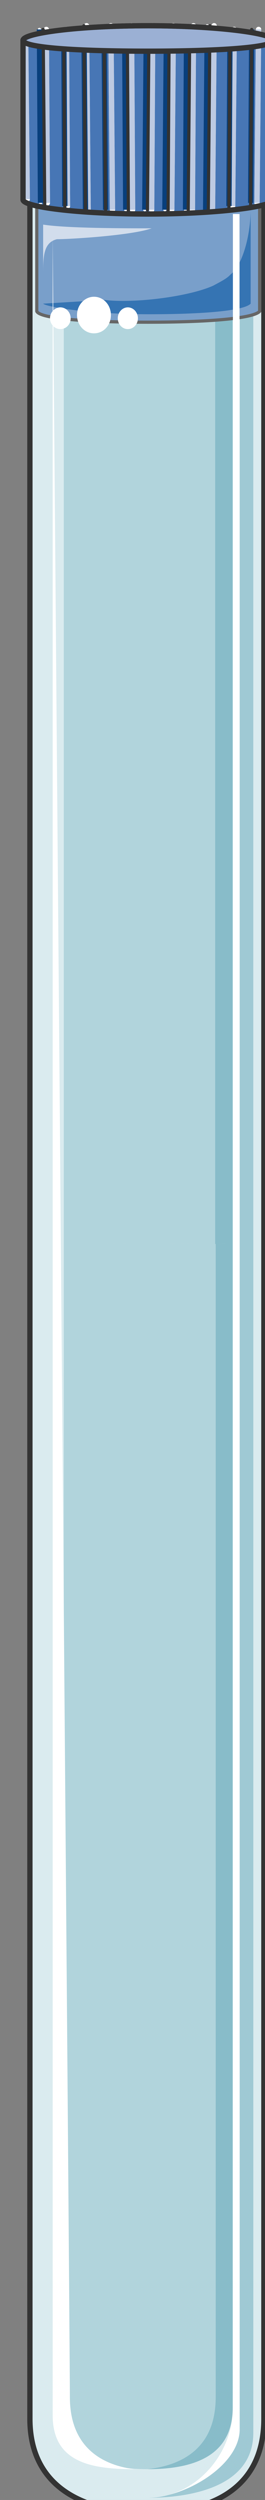 <svg xmlns="http://www.w3.org/2000/svg" version="1.0" viewBox="0 0 40.025 376.857"><rect x="0" y="0" width="40.025" height="376.857" fill="#808080" stroke="none"/><path d="M4.517 25.065v339.554c0 10.354 8.195 14.151 17.95 14.151 9.713 0 17.389-3.797 17.389-14.151V25.065z" fill="#daebef" fill-rule="evenodd" fill-opacity="1" stroke="none"/><path d="M9.634 28.982v158.025c3.078.52 7.676.52 12.752.52 5.117 0 9.195 0 12.753-.52V28.982H9.634z" fill="#b1d4dc" fill-rule="evenodd" fill-opacity="1" stroke="none"/><path d="M22.386 187.526c-5.076 0-9.674 0-12.752-.56V362.98c0 7.076 5.637 9.234 12.752 9.234 7.156 0 12.753-2.158 12.753-9.234V186.967c-3.558.56-7.636.56-12.753.56z" fill="#b1d4dc" fill-rule="evenodd" fill-opacity="1" stroke="none"/><path d="M32.58 187.526v173.815c0 8.155-5.676 10.354-10.313 10.873 7.235 0 12.872-2.158 12.872-9.234V186.967c-1 .56-1.52.56-2.559.56z" fill="#88bcc9" fill-rule="evenodd" fill-opacity="1" stroke="none"/><path d="M32.5 28.982v158.544c1.08 0 1.6 0 2.639-.52V28.983H32.5z" fill="#88bcc9" fill-rule="evenodd" fill-opacity="1" stroke="none"/><path d="M36.218 27.743v338.435c0 5.477-8.275 10.354-13.951 10.354 5.196 0 15.99-1.08 15.99-9.794V26.104z" fill="#9fc9d4" fill-rule="evenodd" fill-opacity="1" stroke="none"/><path d="M38.257 186.967h-2.039v179.251c0 5.437-8.275 10.314-13.951 10.314 5.196 0 15.99-1.08 15.99-9.794V186.967z" fill="#9fc9d4" fill-rule="evenodd" fill-opacity="1" stroke="none"/><path d="M4.517 25.065v339.554c0 10.354 8.195 14.151 17.95 14.151 9.713 0 17.389-3.797 17.389-14.151V25.065" fill="none" stroke="#333" stroke-width=".8px" stroke-linecap="round" stroke-linejoin="round" stroke-miterlimit="4" stroke-dasharray="none" stroke-opacity="1"/><path d="M22.386 48.57c8.675 0 15.83-.52 16.83-1.638v-17.47c-3.038-.56-9.674-1.12-16.83-1.12-7.635 0-13.751.56-16.83 1.12v17.47c.52 1.119 7.676 1.639 16.83 1.639z" fill="#799fca" fill-rule="evenodd" fill-opacity="1" stroke="none"/><path d="M37.857 31.62c0 3.279-1 8.156-3.078 9.795-.48.56-1.52 1.08-2.559 1.639-3.597 1.639-11.832 2.718-16.43 2.159l-9.274.56c.52.519 7.196 1.598 15.95 1.598 8.235 0 14.392-.52 15.391-1.599V31.621z" fill="#3574b3" fill-rule="evenodd" fill-opacity="1" stroke="none"/><path d="M6.516 41.455v-7.596c3.598.56 12.313.56 16.39.56-3.038 1.08-12.272 1.64-14.311 1.64-2.079.519-2.079 2.717-2.079 5.396z" fill="#d2ddec" fill-rule="evenodd" fill-opacity="1" stroke="none"/><path d="M22.386 48.57c8.675 0 15.83-.52 16.83-1.638v-17.47c-3.038-.56-9.674-1.12-16.83-1.12-7.635 0-13.751.56-16.83 1.12v17.47c.52 1.119 7.676 1.639 16.83 1.639" fill="none" stroke="#666" stroke-width=".48px" stroke-linecap="round" stroke-linejoin="round" stroke-miterlimit="4" stroke-dasharray="none" stroke-opacity="1"/><path d="M11.633 47.491c0-1.519 1.16-2.758 2.558-2.758 1.44 0 2.559 1.24 2.559 2.758 0 1.56-1.12 2.759-2.559 2.759-1.399 0-2.558-1.2-2.558-2.759zM17.79 47.97c0-.879.679-1.638 1.518-1.638.84 0 1.52.76 1.52 1.639 0 .92-.68 1.639-1.52 1.639s-1.519-.72-1.519-1.64zM7.555 47.97c0-.879.72-1.638 1.56-1.638.879 0 1.559.76 1.559 1.639 0 .92-.68 1.639-1.56 1.639-.839 0-1.559-.72-1.559-1.64z" fill="#fff" fill-rule="evenodd" fill-opacity="1" stroke="none"/><path d="M41.295 30.102V6.076c0-1.079-8.675-2.198-18.909-2.198-10.713 0-18.908 1.119-18.908 2.198v24.026c0 1.08 8.195 2.158 18.908 2.158 10.234 0 18.909-1.079 18.909-2.158z" fill="#4776b5" fill-rule="evenodd" fill-opacity="1" stroke="none"/><path d="m38.816 30.581.24-26.144M35.139 31.061l.24-26.624M32.1 31.62l.24-27.742M29.062 31.62l.16-27.742M25.944 31.62l.24-27.742M22.906 31.62l.16-27.742M19.868 3.878l.16 27.743M16.75 3.878l.24 27.743M13.072 3.878l.24 27.743M10.034 4.437l.16 26.624M6.996 4.437l.16 26.144M3.878 6.116l.24 23.906" fill="none" stroke="#fff" stroke-width=".8px" stroke-linecap="round" stroke-linejoin="round" stroke-miterlimit="4" stroke-dasharray="none" stroke-opacity="1"/><path d="m38.816 30.581.24-26.144M35.139 31.061l.24-26.624M32.1 31.62l.24-27.742M29.062 31.62l.16-27.742M25.944 31.62l.24-27.742M22.906 31.62l.16-27.742M19.868 3.878l.16 27.743M16.75 3.878l.24 27.743M13.072 3.878l.24 27.743M10.034 4.437l.16 26.624M6.996 4.437l.16 26.144M3.878 6.116l.24 23.906" fill="none" stroke="#bdcae2" stroke-width=".8px" stroke-linecap="butt" stroke-linejoin="miter" stroke-miterlimit="8" stroke-dasharray="none" stroke-opacity="1"/><path d="m37.857 30.581.16-26.144M34.579 31.061l.16-26.624M31.061 31.62l.24-27.742M28.023 31.62l.16-27.742M24.905 31.62l.24-27.742M21.867 31.62l.24-27.742M18.829 3.878l.16 27.743M15.71 3.878l.24 27.743M12.672 3.878l.24 27.743M9.634 4.437l.16 26.624M5.956 4.437l.16 26.144" fill="none" stroke="#fff" stroke-width=".48px" stroke-linecap="round" stroke-linejoin="round" stroke-miterlimit="10" stroke-dasharray="none" stroke-opacity="1"/><path d="m37.857 30.581.16-26.144M34.579 31.061l.16-26.624M31.061 31.62l.24-27.742M28.023 31.62l.16-27.742M24.905 31.62l.24-27.742M21.867 31.62l.24-27.742M18.829 3.878l.16 27.743M15.71 3.878l.24 27.743M12.672 3.878l.24 27.743M9.634 4.437l.16 26.624M5.956 4.437l.16 26.144" fill="none" stroke="#083f7c" stroke-width=".8px" stroke-linecap="butt" stroke-linejoin="miter" stroke-miterlimit="8" stroke-dasharray="none" stroke-opacity="1"/><path d="m37.857 31.061.16-26.624M34.579 31.62l.16-27.183M31.46 31.62l.24-27.742M28.423 31.62l.24-27.742M25.385 32.26l.16-27.823M22.267 31.62l.24-27.742M19.228 4.437l.16 27.823M15.71 3.878l.24 27.743M12.672 3.878l.24 27.743M9.634 4.437l.16 27.184M6.516 4.437l.24 26.624" fill="none" stroke="#333" stroke-width=".48px" stroke-linecap="round" stroke-linejoin="round" stroke-miterlimit="10" stroke-dasharray="none" stroke-opacity="1"/><path d="M41.295 6.076c0-1.079-8.675-2.198-18.909-2.198-10.713 0-18.908 1.119-18.908 2.198 0 1.12 8.195 1.64 18.908 1.64 10.234 0 18.909-.52 18.909-1.64z" fill="#9bb0d4" fill-rule="evenodd" fill-opacity="1" stroke="none"/><path d="M41.295 6.076c0-1.079-8.675-2.198-18.909-2.198-10.713 0-18.908 1.119-18.908 2.198 0 0 0 0 0 0 0 1.12 8.195 1.64 18.908 1.64 10.234 0 18.909-.52 18.909-1.64" fill="none" stroke="#333" stroke-width=".8px" stroke-linecap="round" stroke-linejoin="round" stroke-miterlimit="10" stroke-dasharray="none" stroke-opacity="1"/><path d="M41.295 30.102V6.076c0-1.079-8.675-2.198-18.909-2.198-10.713 0-18.908 1.119-18.908 2.198v24.026s0 0 0 0c0 1.08 8.195 2.158 18.908 2.158 10.234 0 18.909-1.079 18.909-2.158" fill="none" stroke="#333" stroke-width=".8px" stroke-linecap="round" stroke-linejoin="round" stroke-miterlimit="10" stroke-dasharray="none" stroke-opacity="1"/><path d="M10.554 361.341c0 8.155 5.636 10.354 9.714 10.873-6.636 0-12.313-1.079-12.313-8.155V35.54s2.599 317.607 2.599 325.802zM22.267 376.532c5.676 0 13.911-4.877 13.911-10.314V32.26h-1v330.68c0 7.076-5.676 13.592-12.911 13.592z" fill="#fff" fill-rule="evenodd" fill-opacity="1" stroke="none"/></svg>
